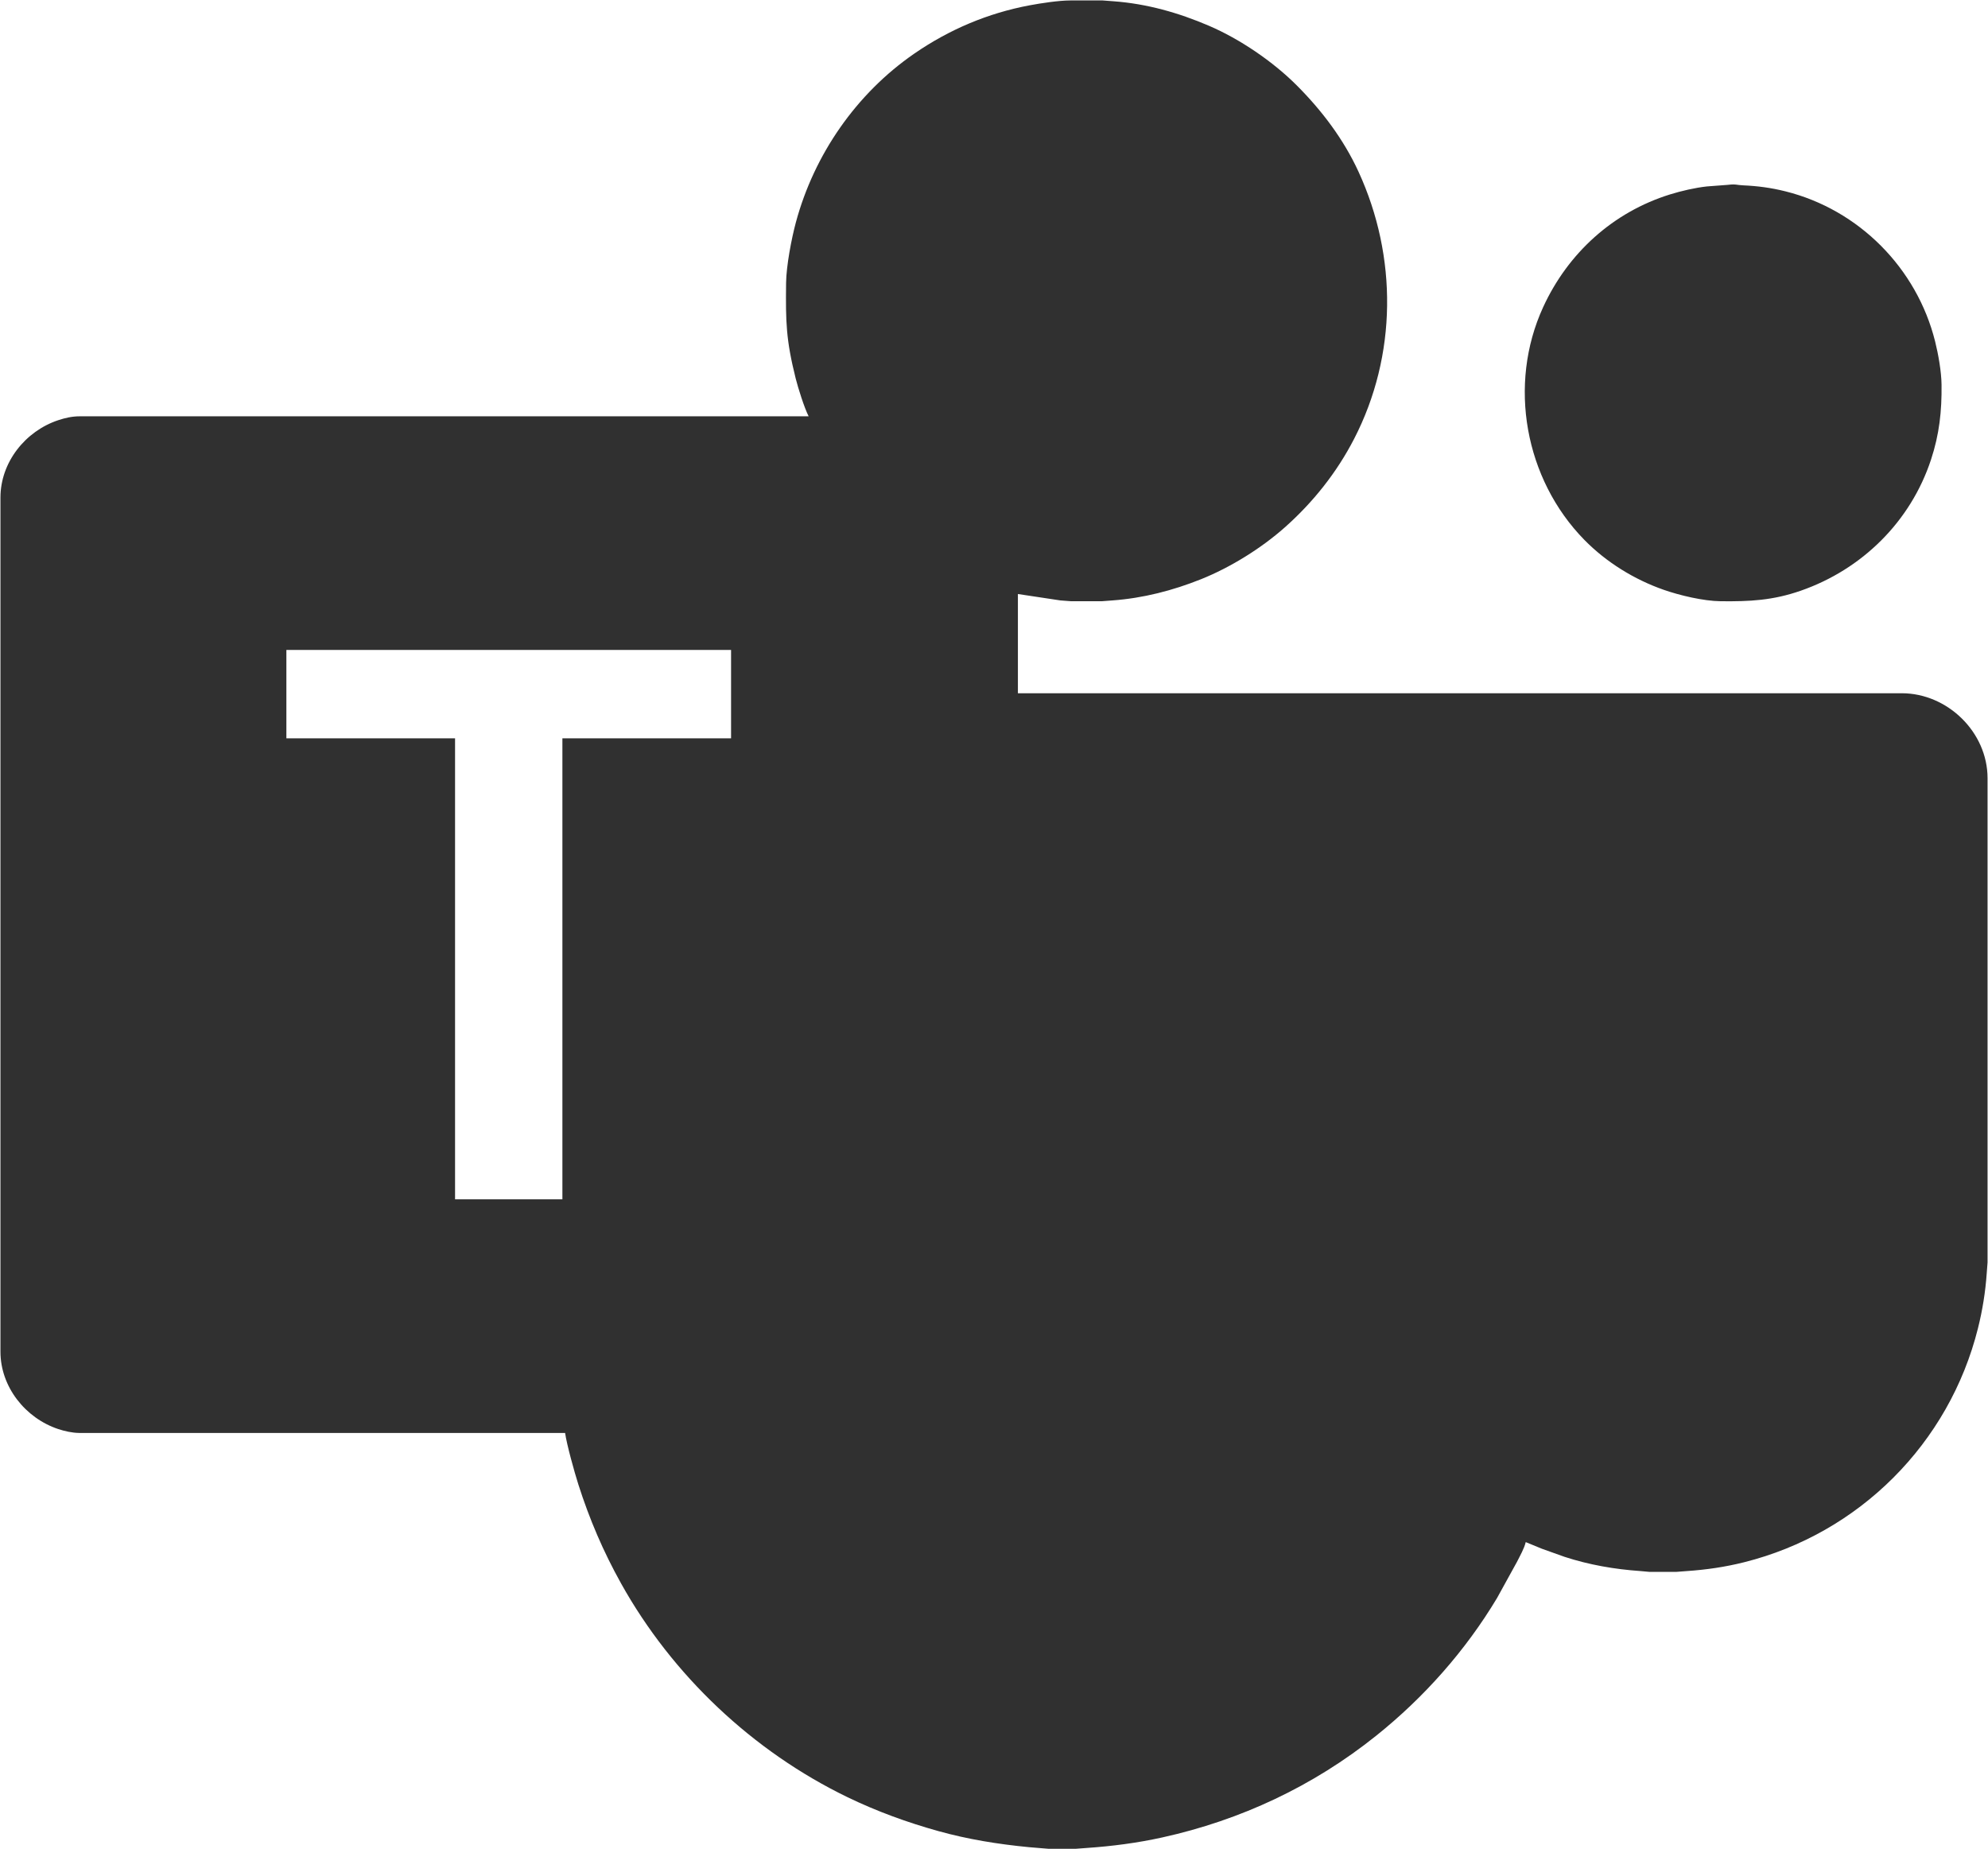 <svg xmlns="http://www.w3.org/2000/svg" viewBox="-0.5 -0.5 2204 2050">
  <path id="microsoft-teams" fill="#303030" stroke="none" stroke-width="1"
    d="M 896.00,461.00            C 891.23,451.69 884.27,429.55 881.63,419.00              870.91,376.14 870.49,356.52 871.00,313.00              871.22,294.39 876.95,264.19 881.85,246.00              902.11,170.84 948.75,103.38 1013.00,59.02              1051.80,32.24 1094.67,14.06 1141.00,5.39              1153.63,3.03 1173.39,0.02 1186.00,0.00              1186.00,0.00 1222.00,0.00 1222.00,0.00              1222.00,0.00 1234.00,0.91 1234.00,0.91              1270.86,3.61 1306.15,13.61 1340.00,28.15              1374.24,42.86 1410.70,67.70 1437.00,94.00              1464.96,121.96 1489.12,153.90 1505.69,190.00              1548.90,284.10 1548.45,393.53 1500.74,486.00              1481.48,523.33 1455.36,556.21 1424.00,584.05              1397.77,607.34 1363.60,628.55 1331.00,641.60              1299.65,654.15 1266.74,662.62 1233.00,665.09              1233.00,665.09 1221.00,666.00 1221.00,666.00              1221.00,666.00 1187.00,666.00 1187.00,666.00              1187.00,666.00 1175.00,665.09 1175.00,665.09              1175.00,665.09 1128.00,658.00 1128.00,658.00              1128.00,658.00 1128.00,768.00 1128.00,768.00              1128.00,768.00 1956.00,768.00 1956.00,768.00              1956.00,768.00 2108.00,768.00 2108.00,768.00              2158.62,768.08 2202.92,811.12 2203.00,862.00              2203.00,862.00 2203.00,1399.00 2203.00,1399.00              2203.00,1399.00 2202.09,1411.00 2202.09,1411.00              2200.64,1431.69 2197.41,1451.86 2192.37,1472.00              2160.47,1599.62 2060.64,1699.46 1933.00,1731.37              1912.14,1736.59 1891.40,1739.62 1870.00,1741.09              1870.00,1741.09 1858.00,1742.00 1858.00,1742.00              1858.00,1742.00 1828.00,1742.00 1828.00,1742.00              1828.00,1742.00 1818.00,1741.09 1818.00,1741.09              1789.49,1739.13 1761.23,1734.21 1734.00,1725.33              1734.00,1725.33 1709.00,1716.40 1709.00,1716.40              1709.00,1716.40 1691.00,1709.00 1691.00,1709.00              1689.30,1716.23 1684.63,1724.24 1681.25,1731.00              1681.25,1731.00 1659.20,1771.00 1659.20,1771.00              1624.10,1829.49 1578.22,1881.23 1525.00,1923.80              1455.22,1979.62 1375.12,2017.18 1288.00,2036.42              1260.20,2042.56 1232.34,2046.15 1204.00,2048.09              1204.00,2048.09 1192.00,2049.00 1192.00,2049.00              1192.00,2049.00 1162.00,2049.00 1162.00,2049.00              1162.00,2049.00 1140.00,2047.17 1140.00,2047.17              1106.09,2043.88 1072.89,2038.57 1040.00,2029.42              1005.31,2019.78 971.44,2007.44 939.00,1991.74              834.15,1940.99 744.88,1856.69 688.14,1755.00              668.34,1719.51 653.01,1683.69 640.66,1645.00              636.47,1631.88 627.82,1600.91 626.00,1588.00              626.00,1588.00 267.00,1588.00 267.00,1588.00              267.00,1588.00 87.00,1588.00 87.00,1588.00              79.59,1587.91 71.02,1586.01 64.00,1583.67              27.57,1571.53 0.06,1536.95 0.00,1498.00              0.00,1498.00 0.00,699.00 0.00,699.00              0.00,699.00 0.00,551.00 0.00,551.00              0.06,511.97 27.52,477.48 64.00,465.33              71.99,462.67 79.56,461.01 88.00,461.00              88.00,461.00 896.00,461.00 896.00,461.00 Z            M 1915.00,204.42            C 1924.22,203.30 1924.41,204.63 1932.00,204.96              1948.26,205.67 1963.17,207.67 1979.00,211.63              2060.40,231.98 2124.56,296.72 2144.87,378.00              2148.42,392.21 2151.83,411.42 2152.00,426.00              2152.34,455.37 2149.58,480.91 2140.33,509.00              2117.72,577.67 2063.96,630.62 1996.00,654.31              1964.92,665.14 1939.36,666.37 1907.00,666.00              1888.08,665.78 1861.90,659.59 1844.00,653.34              1811.41,641.97 1780.24,622.71 1756.01,598.00              1690.04,530.71 1670.90,425.82 1710.31,340.00              1737.85,280.02 1787.77,234.68 1851.00,215.02              1863.64,211.10 1878.85,207.58 1892.00,206.16              1892.00,206.16 1915.00,204.42 1915.00,204.42 Z            M 810.00,720.00            C 810.00,720.00 317.00,720.00 317.00,720.00              317.00,720.00 317.00,818.00 317.00,818.00              317.00,818.00 504.00,818.00 504.00,818.00              504.00,818.00 504.00,1329.00 504.00,1329.00              504.00,1329.00 623.00,1329.00 623.00,1329.00              623.00,1329.00 623.00,818.00 623.00,818.00              623.00,818.00 810.00,818.00 810.00,818.00              810.00,818.00 810.00,720.00 810.00,720.00 Z" />
</svg>